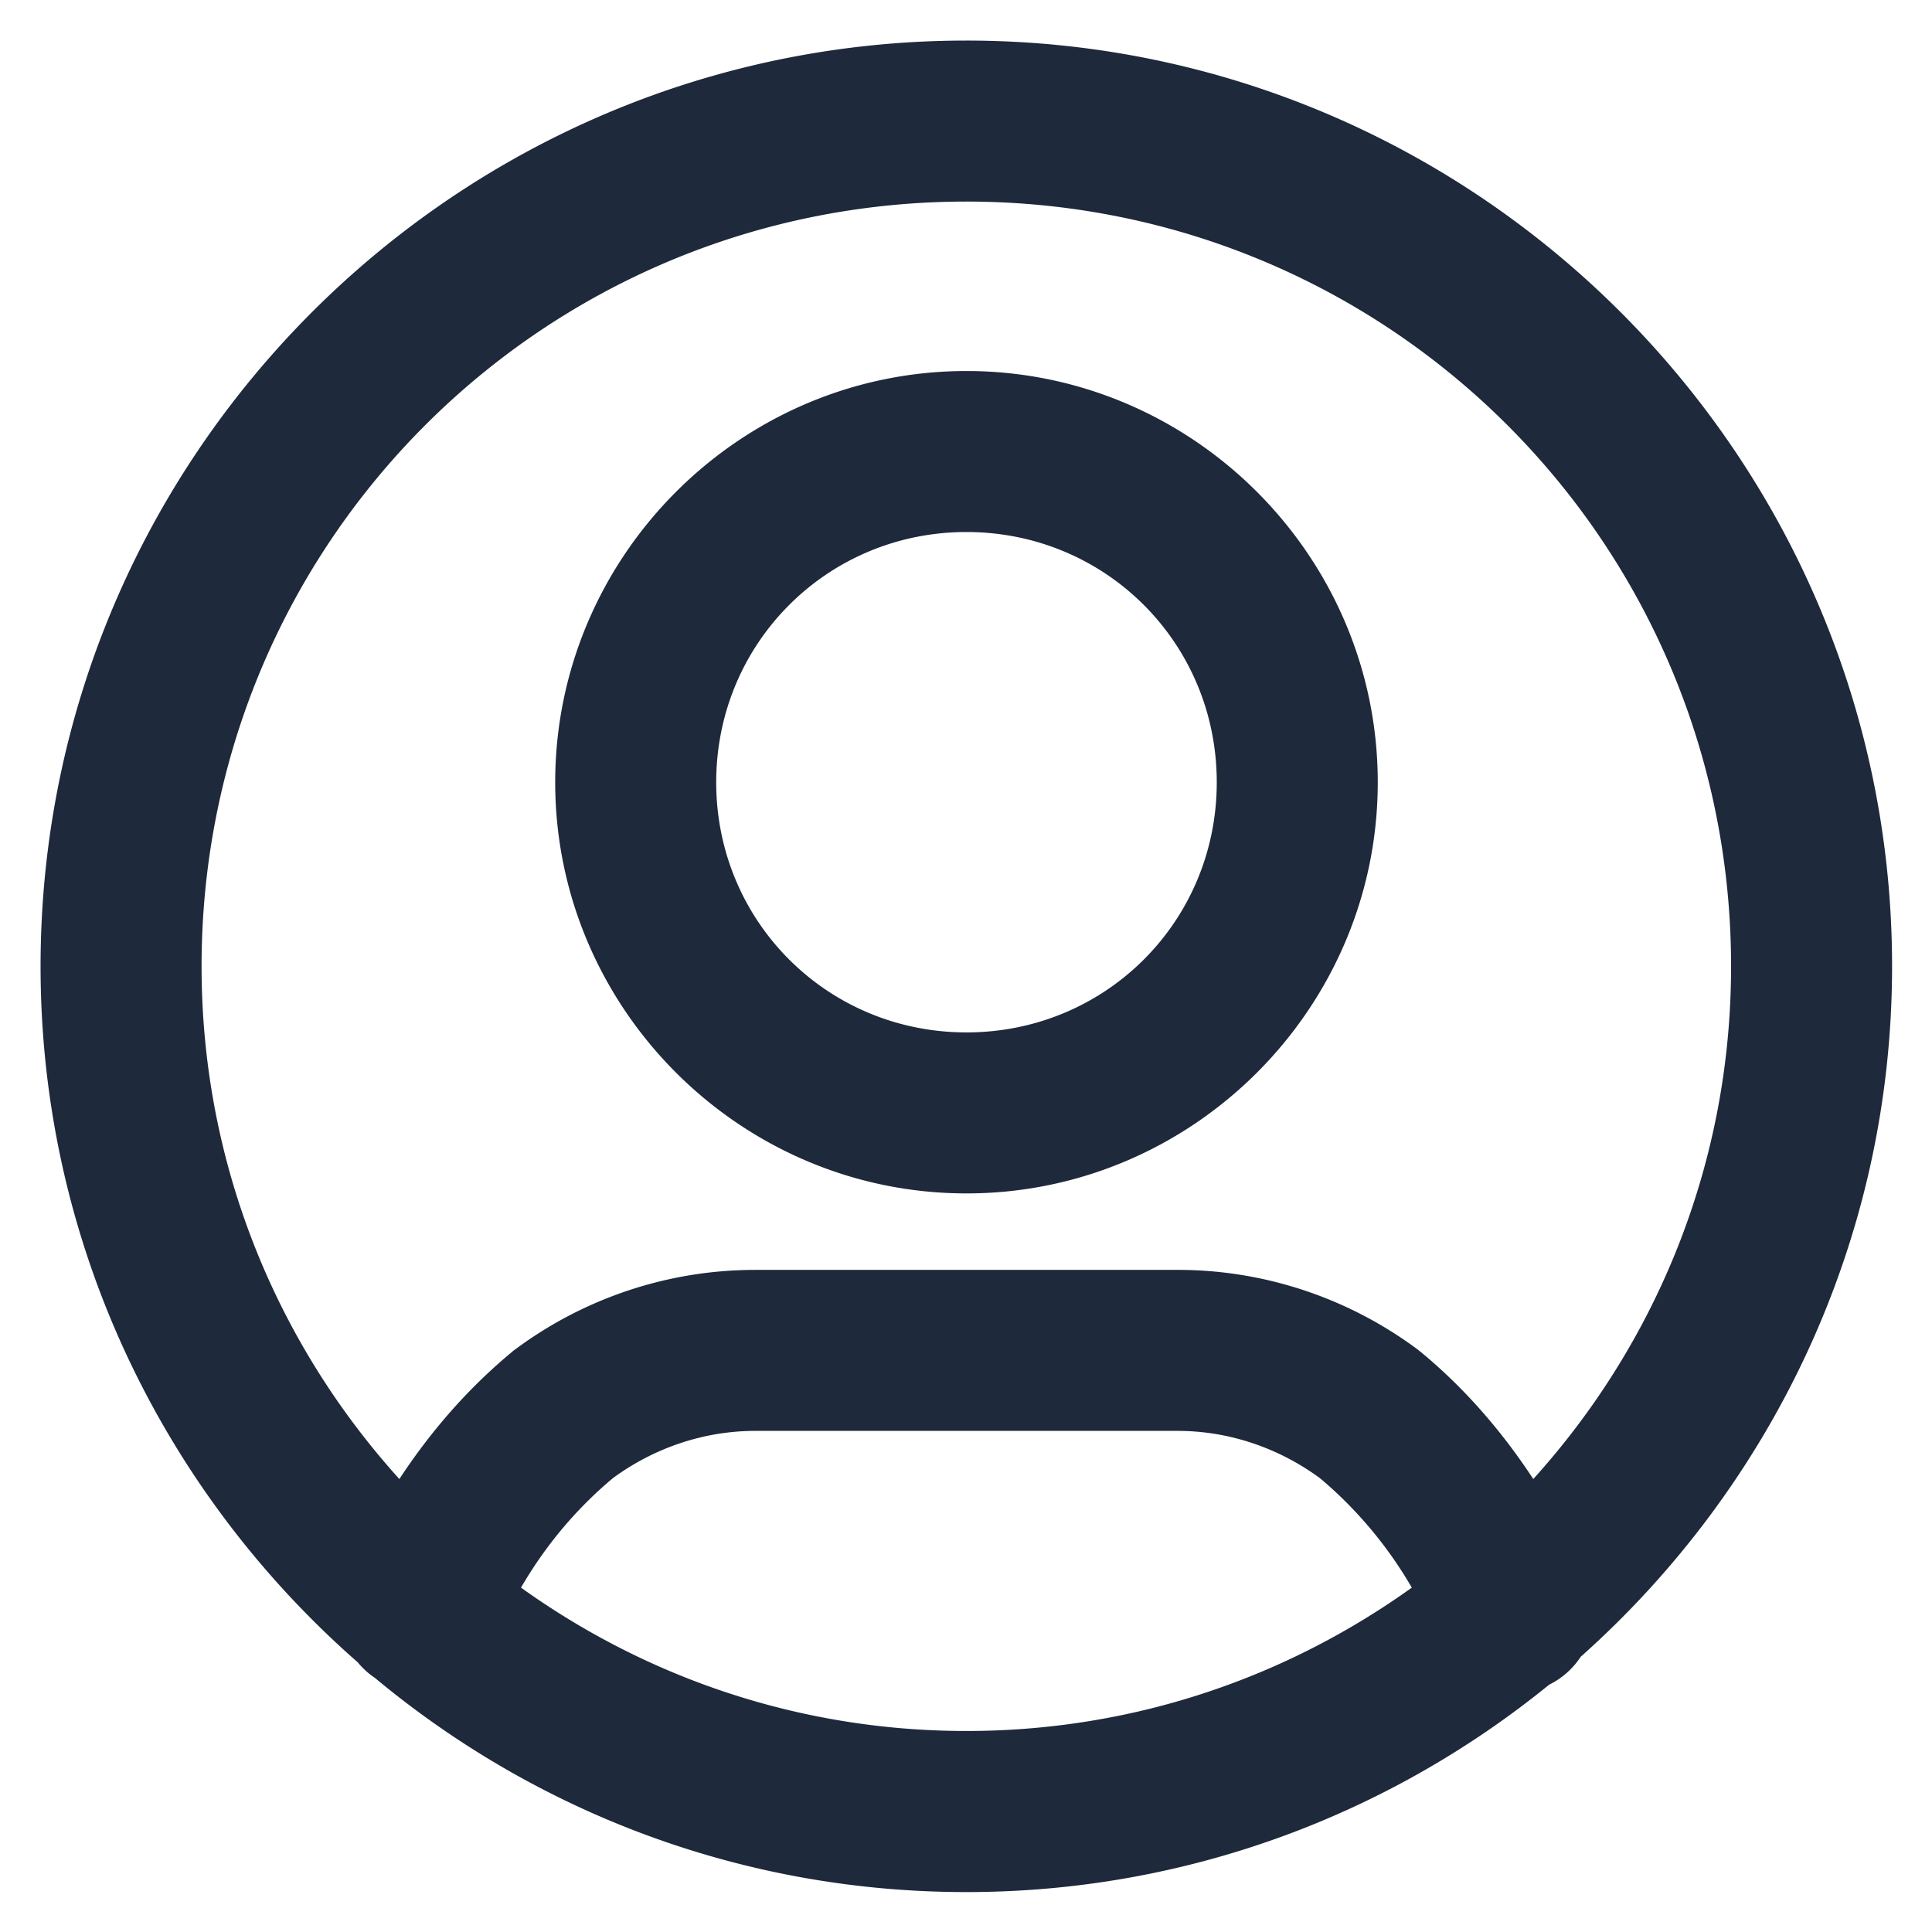 <svg xmlns="http://www.w3.org/2000/svg" height="24" width="24" viewBox="0 0 24 24">
  <path fill="#1e293b" d="M12.004.504C5.664.504.504 5.664.504 12.004c0 3.445 1.531 6.535 3.939 8.645a1 1 0 0 0 .215.195c1.994 1.66 4.555 2.66 7.346 2.66 2.742 0 5.262-.967 7.24-2.576a1 1 0 0 0 .389-.342 1 1 0 0 0 .002-.004c2.367-2.108 3.869-5.168 3.869-8.578 0-6.339-5.161-11.5-11.5-11.5zm0 2c5.259 1e-7 9.5 4.241 9.5 9.5 0 2.457-.934 4.685-2.457 6.369-.386-.588-.849-1.125-1.395-1.576l-.02-.016-.02-.016c-.862-.642-1.909-.991-2.984-.99H9.381c-1.075-0-2.122.348-2.984.99l-.02.014-.02.018c-.546.452-1.01.988-1.396 1.576-1.523-1.684-2.457-3.912-2.457-6.369 1e-7-5.259 4.241-9.5 9.5-9.5zm.002 2.105c-2.81 0-5.109 2.3-5.109 5.109 0 2.81 2.3 5.107 5.109 5.107 2.81 0 5.109-2.298 5.109-5.107 0-2.81-2.3-5.109-5.109-5.109zm0 2c1.729 0 3.109 1.38 3.109 3.109s-1.38 3.107-3.109 3.107-3.109-1.379-3.109-3.107 1.38-3.109 3.109-3.109zM9.381 17.775h5.248c.636-0 1.253.21 1.766.586.459.385.844.846 1.143 1.361-1.558 1.117-3.464 1.781-5.533 1.781-2.069 0-3.975-.664-5.533-1.781.299-.515.683-.977 1.143-1.361.513-.376 1.131-.586 1.768-.586z"/>
</svg>